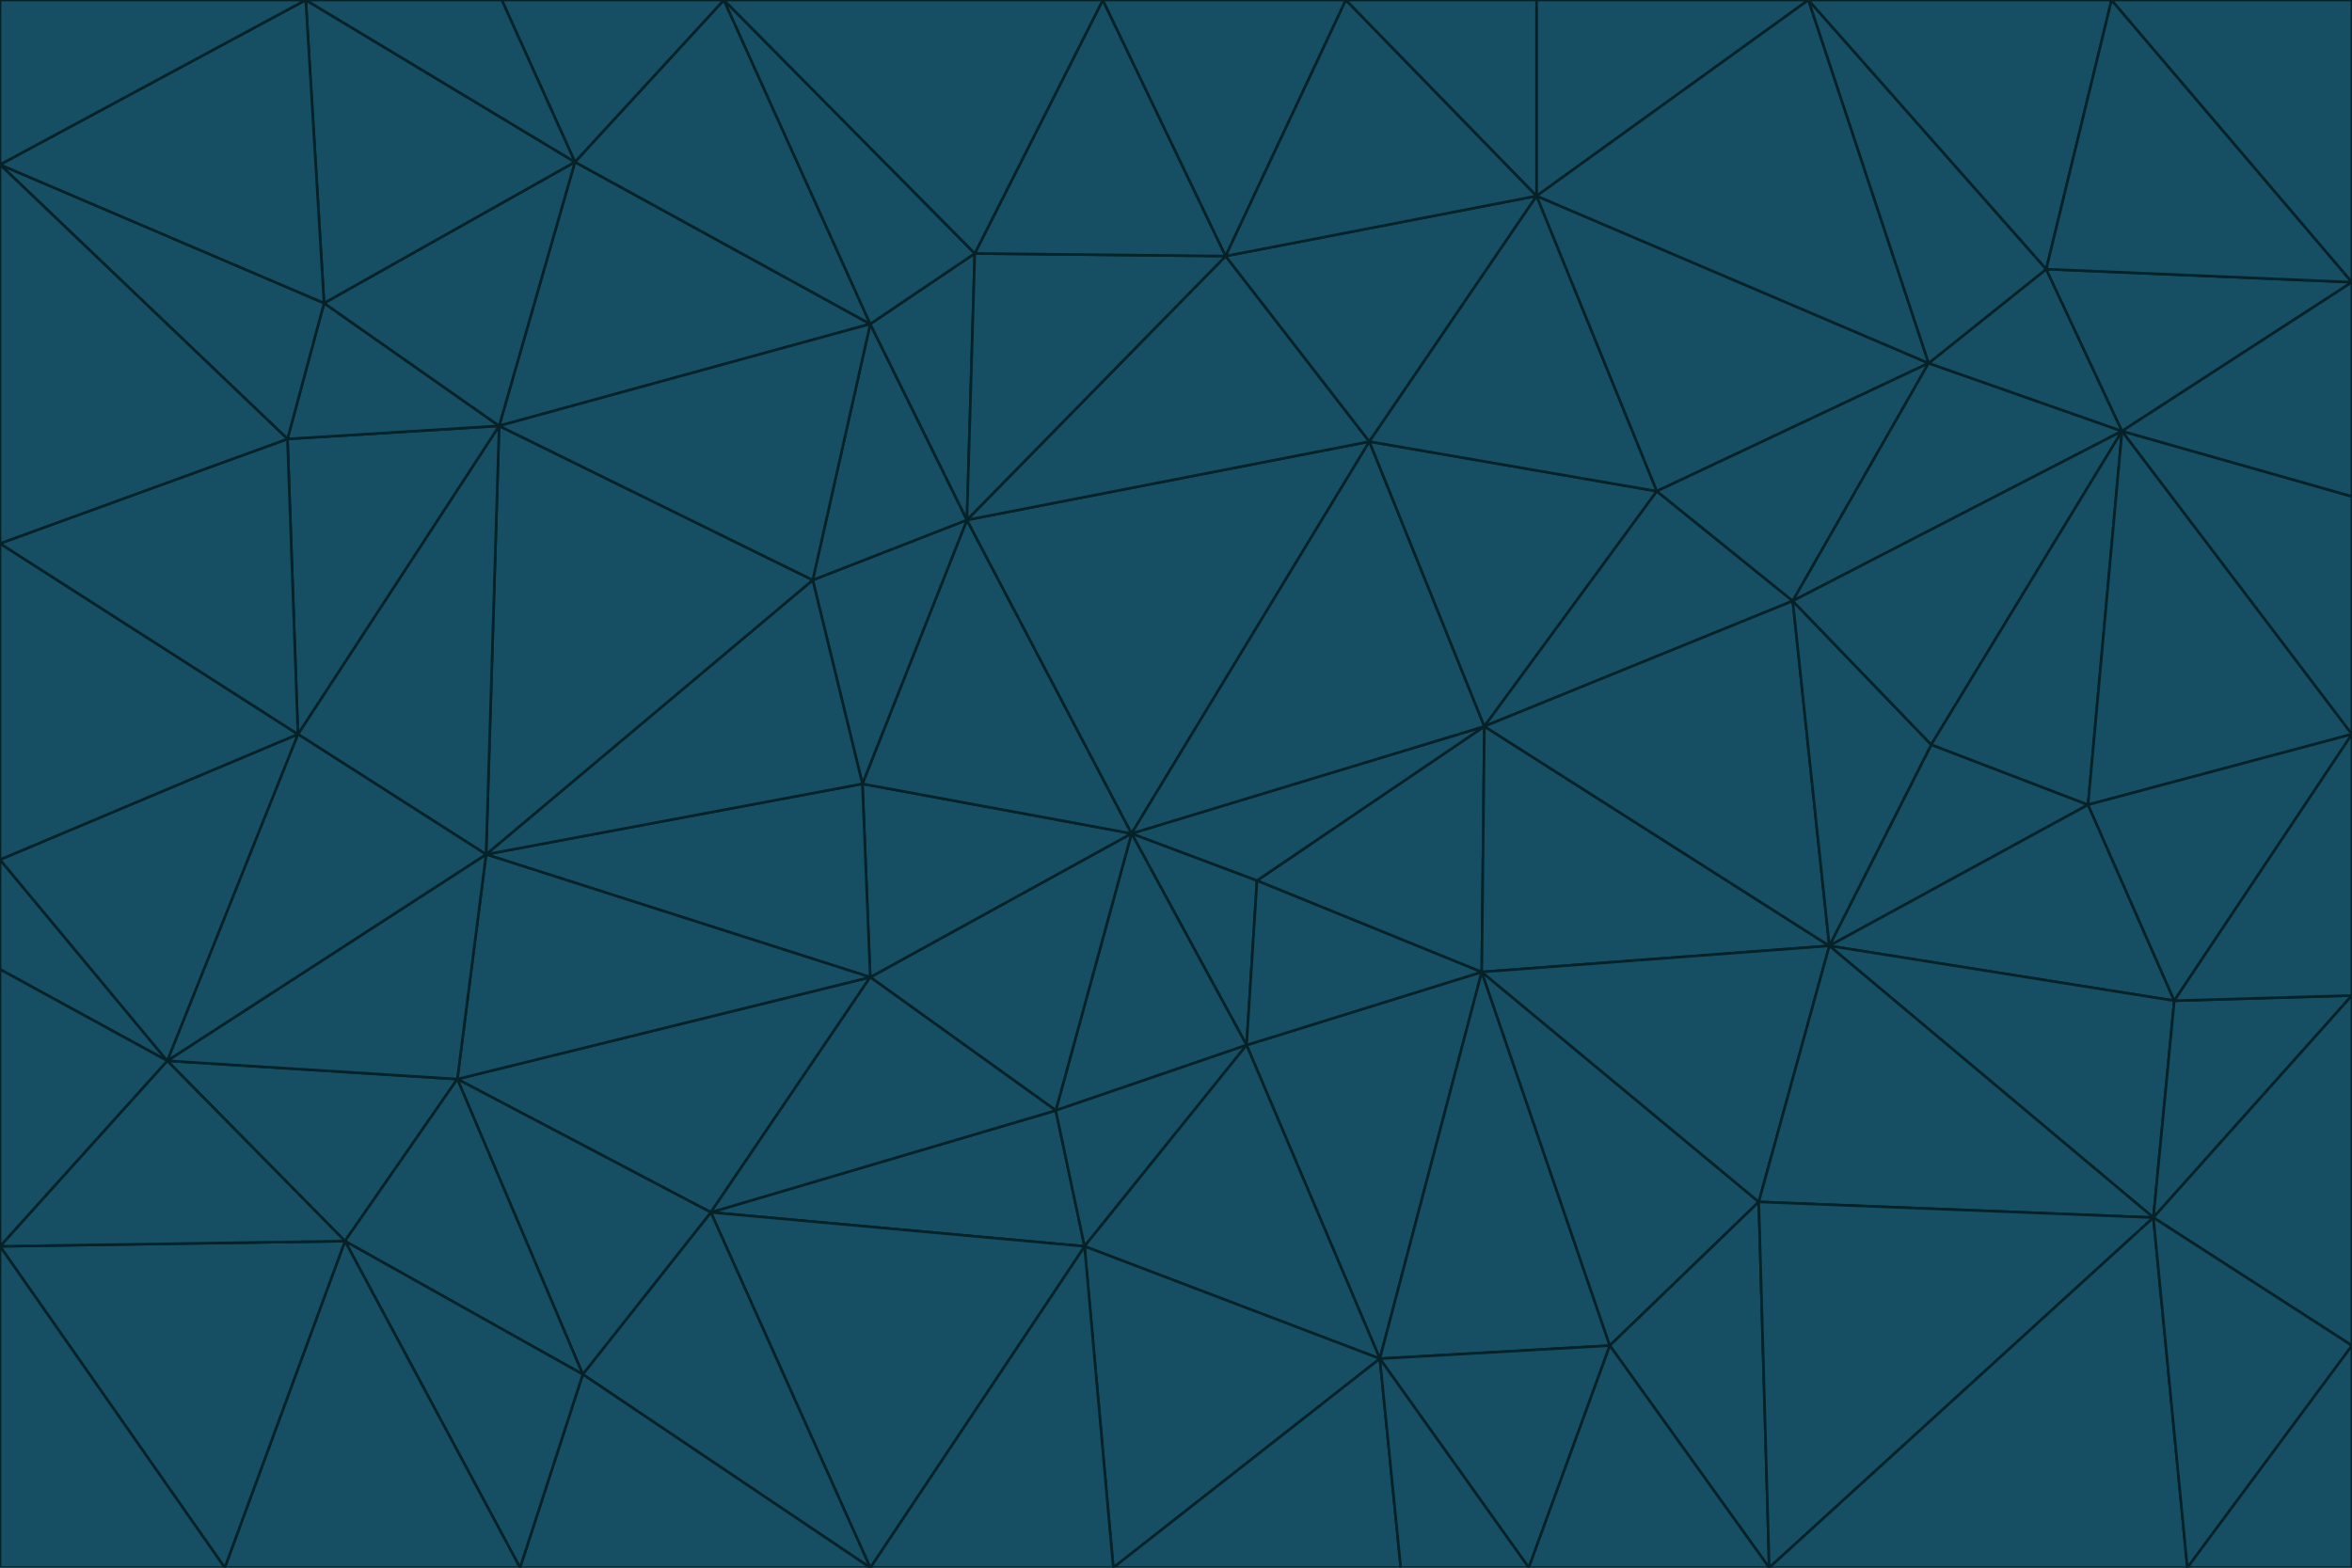 <svg id="visual" viewBox="0 0 900 600" width="900" height="600" xmlns="http://www.w3.org/2000/svg" xmlns:xlink="http://www.w3.org/1999/xlink" version="1.1"><g stroke-width="1" stroke-linejoin="bevel"><path d="M433 319L477 400L481 337Z" fill="#164e63" stroke="#052229"></path><path d="M433 319L404 425L477 400Z" fill="#164e63" stroke="#052229"></path><path d="M433 319L333 374L404 425Z" fill="#164e63" stroke="#052229"></path><path d="M272 464L415 477L404 425Z" fill="#164e63" stroke="#052229"></path><path d="M404 425L415 477L477 400Z" fill="#164e63" stroke="#052229"></path><path d="M528 520L567 372L477 400Z" fill="#164e63" stroke="#052229"></path><path d="M477 400L567 372L481 337Z" fill="#164e63" stroke="#052229"></path><path d="M433 319L330 300L333 374Z" fill="#164e63" stroke="#052229"></path><path d="M567 372L568 278L481 337Z" fill="#164e63" stroke="#052229"></path><path d="M481 337L568 278L433 319Z" fill="#164e63" stroke="#052229"></path><path d="M433 319L370 199L330 300Z" fill="#164e63" stroke="#052229"></path><path d="M415 477L528 520L477 400Z" fill="#164e63" stroke="#052229"></path><path d="M524 169L370 199L433 319Z" fill="#164e63" stroke="#052229"></path><path d="M370 199L311 222L330 300Z" fill="#164e63" stroke="#052229"></path><path d="M175 413L272 464L333 374Z" fill="#164e63" stroke="#052229"></path><path d="M186 327L333 374L330 300Z" fill="#164e63" stroke="#052229"></path><path d="M333 374L272 464L404 425Z" fill="#164e63" stroke="#052229"></path><path d="M415 477L426 600L528 520Z" fill="#164e63" stroke="#052229"></path><path d="M568 278L524 169L433 319Z" fill="#164e63" stroke="#052229"></path><path d="M528 520L616 515L567 372Z" fill="#164e63" stroke="#052229"></path><path d="M567 372L700 362L568 278Z" fill="#164e63" stroke="#052229"></path><path d="M333 600L426 600L415 477Z" fill="#164e63" stroke="#052229"></path><path d="M528 520L585 600L616 515Z" fill="#164e63" stroke="#052229"></path><path d="M616 515L673 460L567 372Z" fill="#164e63" stroke="#052229"></path><path d="M568 278L634 188L524 169Z" fill="#164e63" stroke="#052229"></path><path d="M426 600L536 600L528 520Z" fill="#164e63" stroke="#052229"></path><path d="M616 515L677 600L673 460Z" fill="#164e63" stroke="#052229"></path><path d="M673 460L700 362L567 372Z" fill="#164e63" stroke="#052229"></path><path d="M272 464L333 600L415 477Z" fill="#164e63" stroke="#052229"></path><path d="M311 222L186 327L330 300Z" fill="#164e63" stroke="#052229"></path><path d="M272 464L223 526L333 600Z" fill="#164e63" stroke="#052229"></path><path d="M686 230L634 188L568 278Z" fill="#164e63" stroke="#052229"></path><path d="M370 199L333 124L311 222Z" fill="#164e63" stroke="#052229"></path><path d="M311 222L191 163L186 327Z" fill="#164e63" stroke="#052229"></path><path d="M373 97L333 124L370 199Z" fill="#164e63" stroke="#052229"></path><path d="M469 98L370 199L524 169Z" fill="#164e63" stroke="#052229"></path><path d="M588 75L469 98L524 169Z" fill="#164e63" stroke="#052229"></path><path d="M175 413L223 526L272 464Z" fill="#164e63" stroke="#052229"></path><path d="M186 327L175 413L333 374Z" fill="#164e63" stroke="#052229"></path><path d="M536 600L585 600L528 520Z" fill="#164e63" stroke="#052229"></path><path d="M469 98L373 97L370 199Z" fill="#164e63" stroke="#052229"></path><path d="M700 362L686 230L568 278Z" fill="#164e63" stroke="#052229"></path><path d="M799 308L739 285L700 362Z" fill="#164e63" stroke="#052229"></path><path d="M700 362L739 285L686 230Z" fill="#164e63" stroke="#052229"></path><path d="M220 62L191 163L333 124Z" fill="#164e63" stroke="#052229"></path><path d="M333 124L191 163L311 222Z" fill="#164e63" stroke="#052229"></path><path d="M64 406L132 475L175 413Z" fill="#164e63" stroke="#052229"></path><path d="M634 188L588 75L524 169Z" fill="#164e63" stroke="#052229"></path><path d="M469 98L422 0L373 97Z" fill="#164e63" stroke="#052229"></path><path d="M738 139L588 75L634 188Z" fill="#164e63" stroke="#052229"></path><path d="M738 139L634 188L686 230Z" fill="#164e63" stroke="#052229"></path><path d="M64 406L175 413L186 327Z" fill="#164e63" stroke="#052229"></path><path d="M175 413L132 475L223 526Z" fill="#164e63" stroke="#052229"></path><path d="M223 526L199 600L333 600Z" fill="#164e63" stroke="#052229"></path><path d="M585 600L677 600L616 515Z" fill="#164e63" stroke="#052229"></path><path d="M832 383L799 308L700 362Z" fill="#164e63" stroke="#052229"></path><path d="M132 475L199 600L223 526Z" fill="#164e63" stroke="#052229"></path><path d="M191 163L114 281L186 327Z" fill="#164e63" stroke="#052229"></path><path d="M832 383L700 362L824 466Z" fill="#164e63" stroke="#052229"></path><path d="M812 165L738 139L686 230Z" fill="#164e63" stroke="#052229"></path><path d="M515 0L422 0L469 98Z" fill="#164e63" stroke="#052229"></path><path d="M277 0L220 62L333 124Z" fill="#164e63" stroke="#052229"></path><path d="M812 165L686 230L739 285Z" fill="#164e63" stroke="#052229"></path><path d="M588 75L515 0L469 98Z" fill="#164e63" stroke="#052229"></path><path d="M588 0L515 0L588 75Z" fill="#164e63" stroke="#052229"></path><path d="M277 0L333 124L373 97Z" fill="#164e63" stroke="#052229"></path><path d="M191 163L110 168L114 281Z" fill="#164e63" stroke="#052229"></path><path d="M114 281L64 406L186 327Z" fill="#164e63" stroke="#052229"></path><path d="M132 475L86 600L199 600Z" fill="#164e63" stroke="#052229"></path><path d="M124 116L110 168L191 163Z" fill="#164e63" stroke="#052229"></path><path d="M0 329L0 371L64 406Z" fill="#164e63" stroke="#052229"></path><path d="M824 466L700 362L673 460Z" fill="#164e63" stroke="#052229"></path><path d="M799 308L812 165L739 285Z" fill="#164e63" stroke="#052229"></path><path d="M692 0L588 0L588 75Z" fill="#164e63" stroke="#052229"></path><path d="M677 600L824 466L673 460Z" fill="#164e63" stroke="#052229"></path><path d="M422 0L277 0L373 97Z" fill="#164e63" stroke="#052229"></path><path d="M220 62L124 116L191 163Z" fill="#164e63" stroke="#052229"></path><path d="M117 0L124 116L220 62Z" fill="#164e63" stroke="#052229"></path><path d="M900 281L812 165L799 308Z" fill="#164e63" stroke="#052229"></path><path d="M738 139L692 0L588 75Z" fill="#164e63" stroke="#052229"></path><path d="M0 477L86 600L132 475Z" fill="#164e63" stroke="#052229"></path><path d="M812 165L783 103L738 139Z" fill="#164e63" stroke="#052229"></path><path d="M0 329L64 406L114 281Z" fill="#164e63" stroke="#052229"></path><path d="M64 406L0 477L132 475Z" fill="#164e63" stroke="#052229"></path><path d="M0 329L114 281L0 208Z" fill="#164e63" stroke="#052229"></path><path d="M783 103L692 0L738 139Z" fill="#164e63" stroke="#052229"></path><path d="M277 0L192 0L220 62Z" fill="#164e63" stroke="#052229"></path><path d="M0 208L114 281L110 168Z" fill="#164e63" stroke="#052229"></path><path d="M0 371L0 477L64 406Z" fill="#164e63" stroke="#052229"></path><path d="M824 466L900 381L832 383Z" fill="#164e63" stroke="#052229"></path><path d="M832 383L900 281L799 308Z" fill="#164e63" stroke="#052229"></path><path d="M677 600L837 600L824 466Z" fill="#164e63" stroke="#052229"></path><path d="M824 466L900 515L900 381Z" fill="#164e63" stroke="#052229"></path><path d="M900 381L900 281L832 383Z" fill="#164e63" stroke="#052229"></path><path d="M812 165L900 108L783 103Z" fill="#164e63" stroke="#052229"></path><path d="M0 63L110 168L124 116Z" fill="#164e63" stroke="#052229"></path><path d="M0 63L0 208L110 168Z" fill="#164e63" stroke="#052229"></path><path d="M837 600L900 515L824 466Z" fill="#164e63" stroke="#052229"></path><path d="M192 0L117 0L220 62Z" fill="#164e63" stroke="#052229"></path><path d="M900 281L900 190L812 165Z" fill="#164e63" stroke="#052229"></path><path d="M783 103L808 0L692 0Z" fill="#164e63" stroke="#052229"></path><path d="M0 477L0 600L86 600Z" fill="#164e63" stroke="#052229"></path><path d="M837 600L900 600L900 515Z" fill="#164e63" stroke="#052229"></path><path d="M900 108L808 0L783 103Z" fill="#164e63" stroke="#052229"></path><path d="M900 190L900 108L812 165Z" fill="#164e63" stroke="#052229"></path><path d="M117 0L0 63L124 116Z" fill="#164e63" stroke="#052229"></path><path d="M117 0L0 0L0 63Z" fill="#164e63" stroke="#052229"></path><path d="M900 108L900 0L808 0Z" fill="#164e63" stroke="#052229"></path></g></svg>